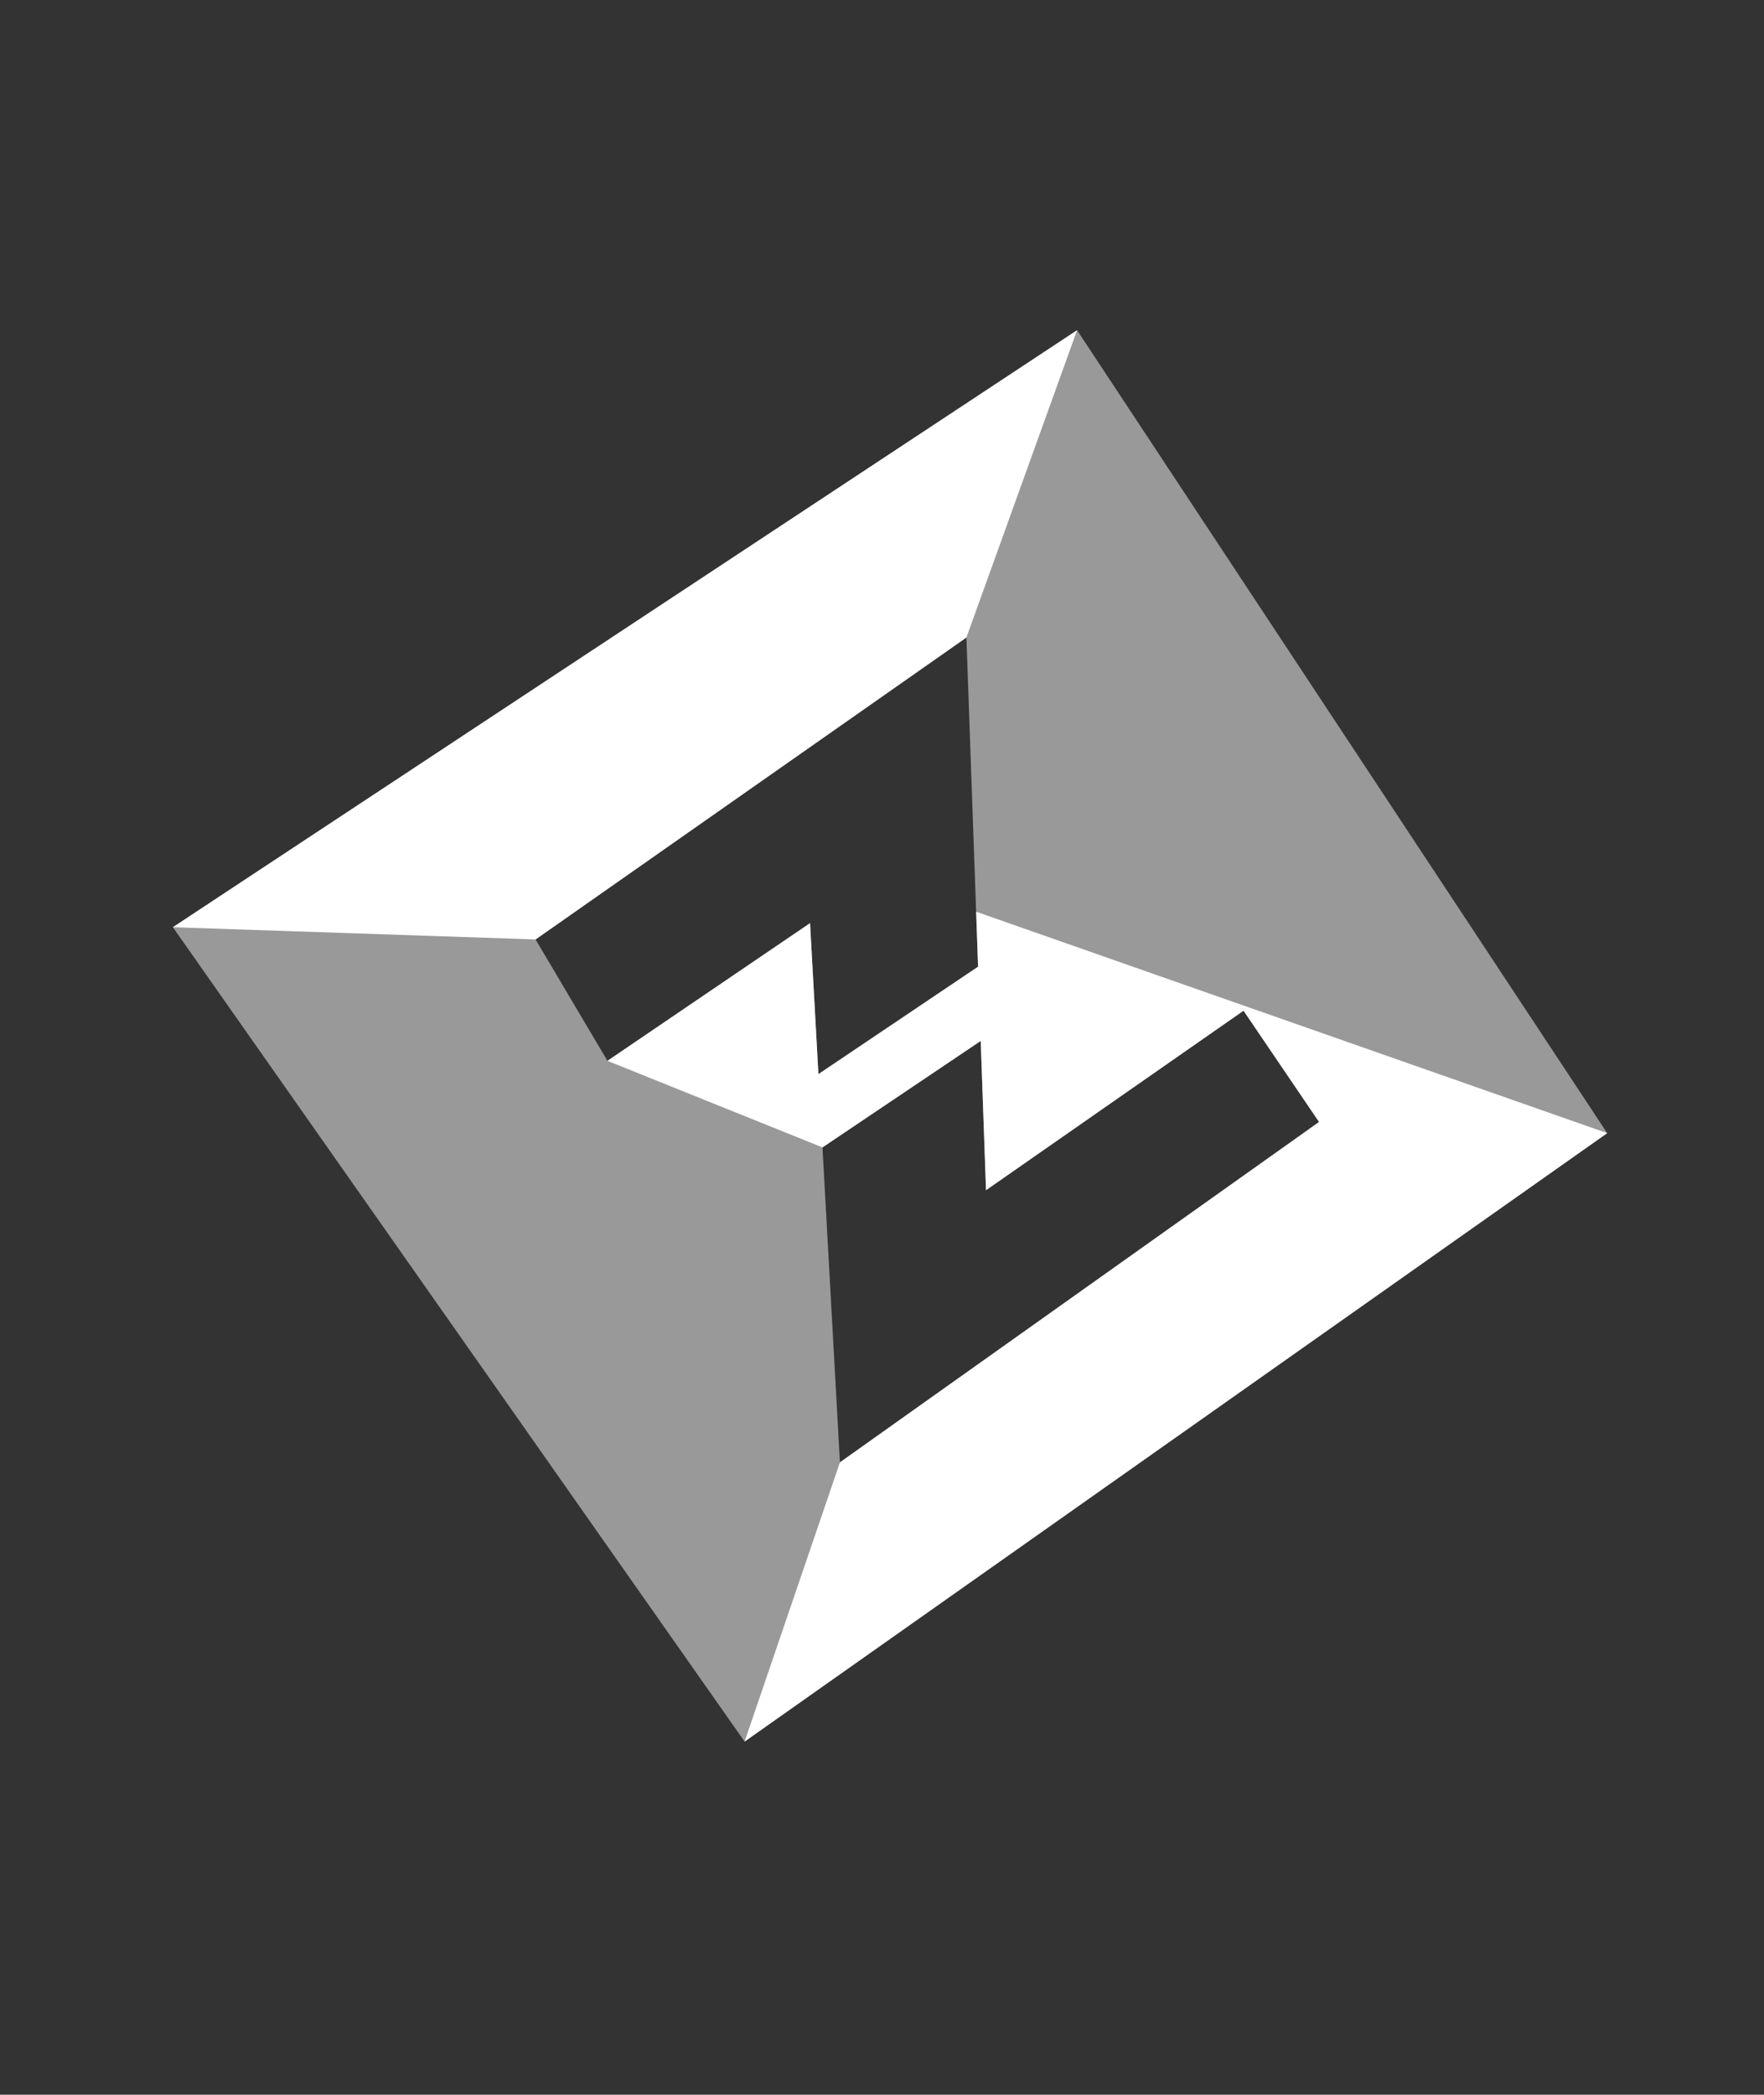 <?xml version="1.0" encoding="UTF-8"?>
<svg id="Layer_1" data-name="Layer 1" xmlns="http://www.w3.org/2000/svg" viewBox="0 0 298 353.86">
  <rect x="0" y="0" width="298" height="353.86" fill="#333333" stroke="none"/>
  <defs>
    <style>
      .cls-1, .cls-2 {
        fill: #fff;
      }

      .cls-2 {
        opacity: .5;
      }
    </style>
  </defs>
  <path class="cls-2" d="m181.956,55.782L29.202,156.633l96.585,137.569,145.723-102.784L181.956,55.782Zm-45.11,100.163l-34.226,23.262-12.143-20.506,72.782-51.007,1.973,55.604-26.973,18.151-1.413-25.505Zm2.099,37.885l26.732-17.989.895,25.215,43.503-30.32,12.761,18.796-80.943,57.499-2.948-53.202Z"/>
  <g>
    <polygon class="cls-1" points="271.51 191.418 164.903 154.014 165.232 163.299 138.259 181.45 136.846 155.945 102.62 179.207 138.945 193.83 165.677 175.841 166.572 201.056 210.075 170.736 222.835 189.533 141.893 247.032 125.787 294.202 271.51 191.418"/>
    <polygon class="cls-1" points="181.956 55.782 29.202 156.633 90.477 158.701 163.259 107.695 181.956 55.782"/>
  </g>
</svg>